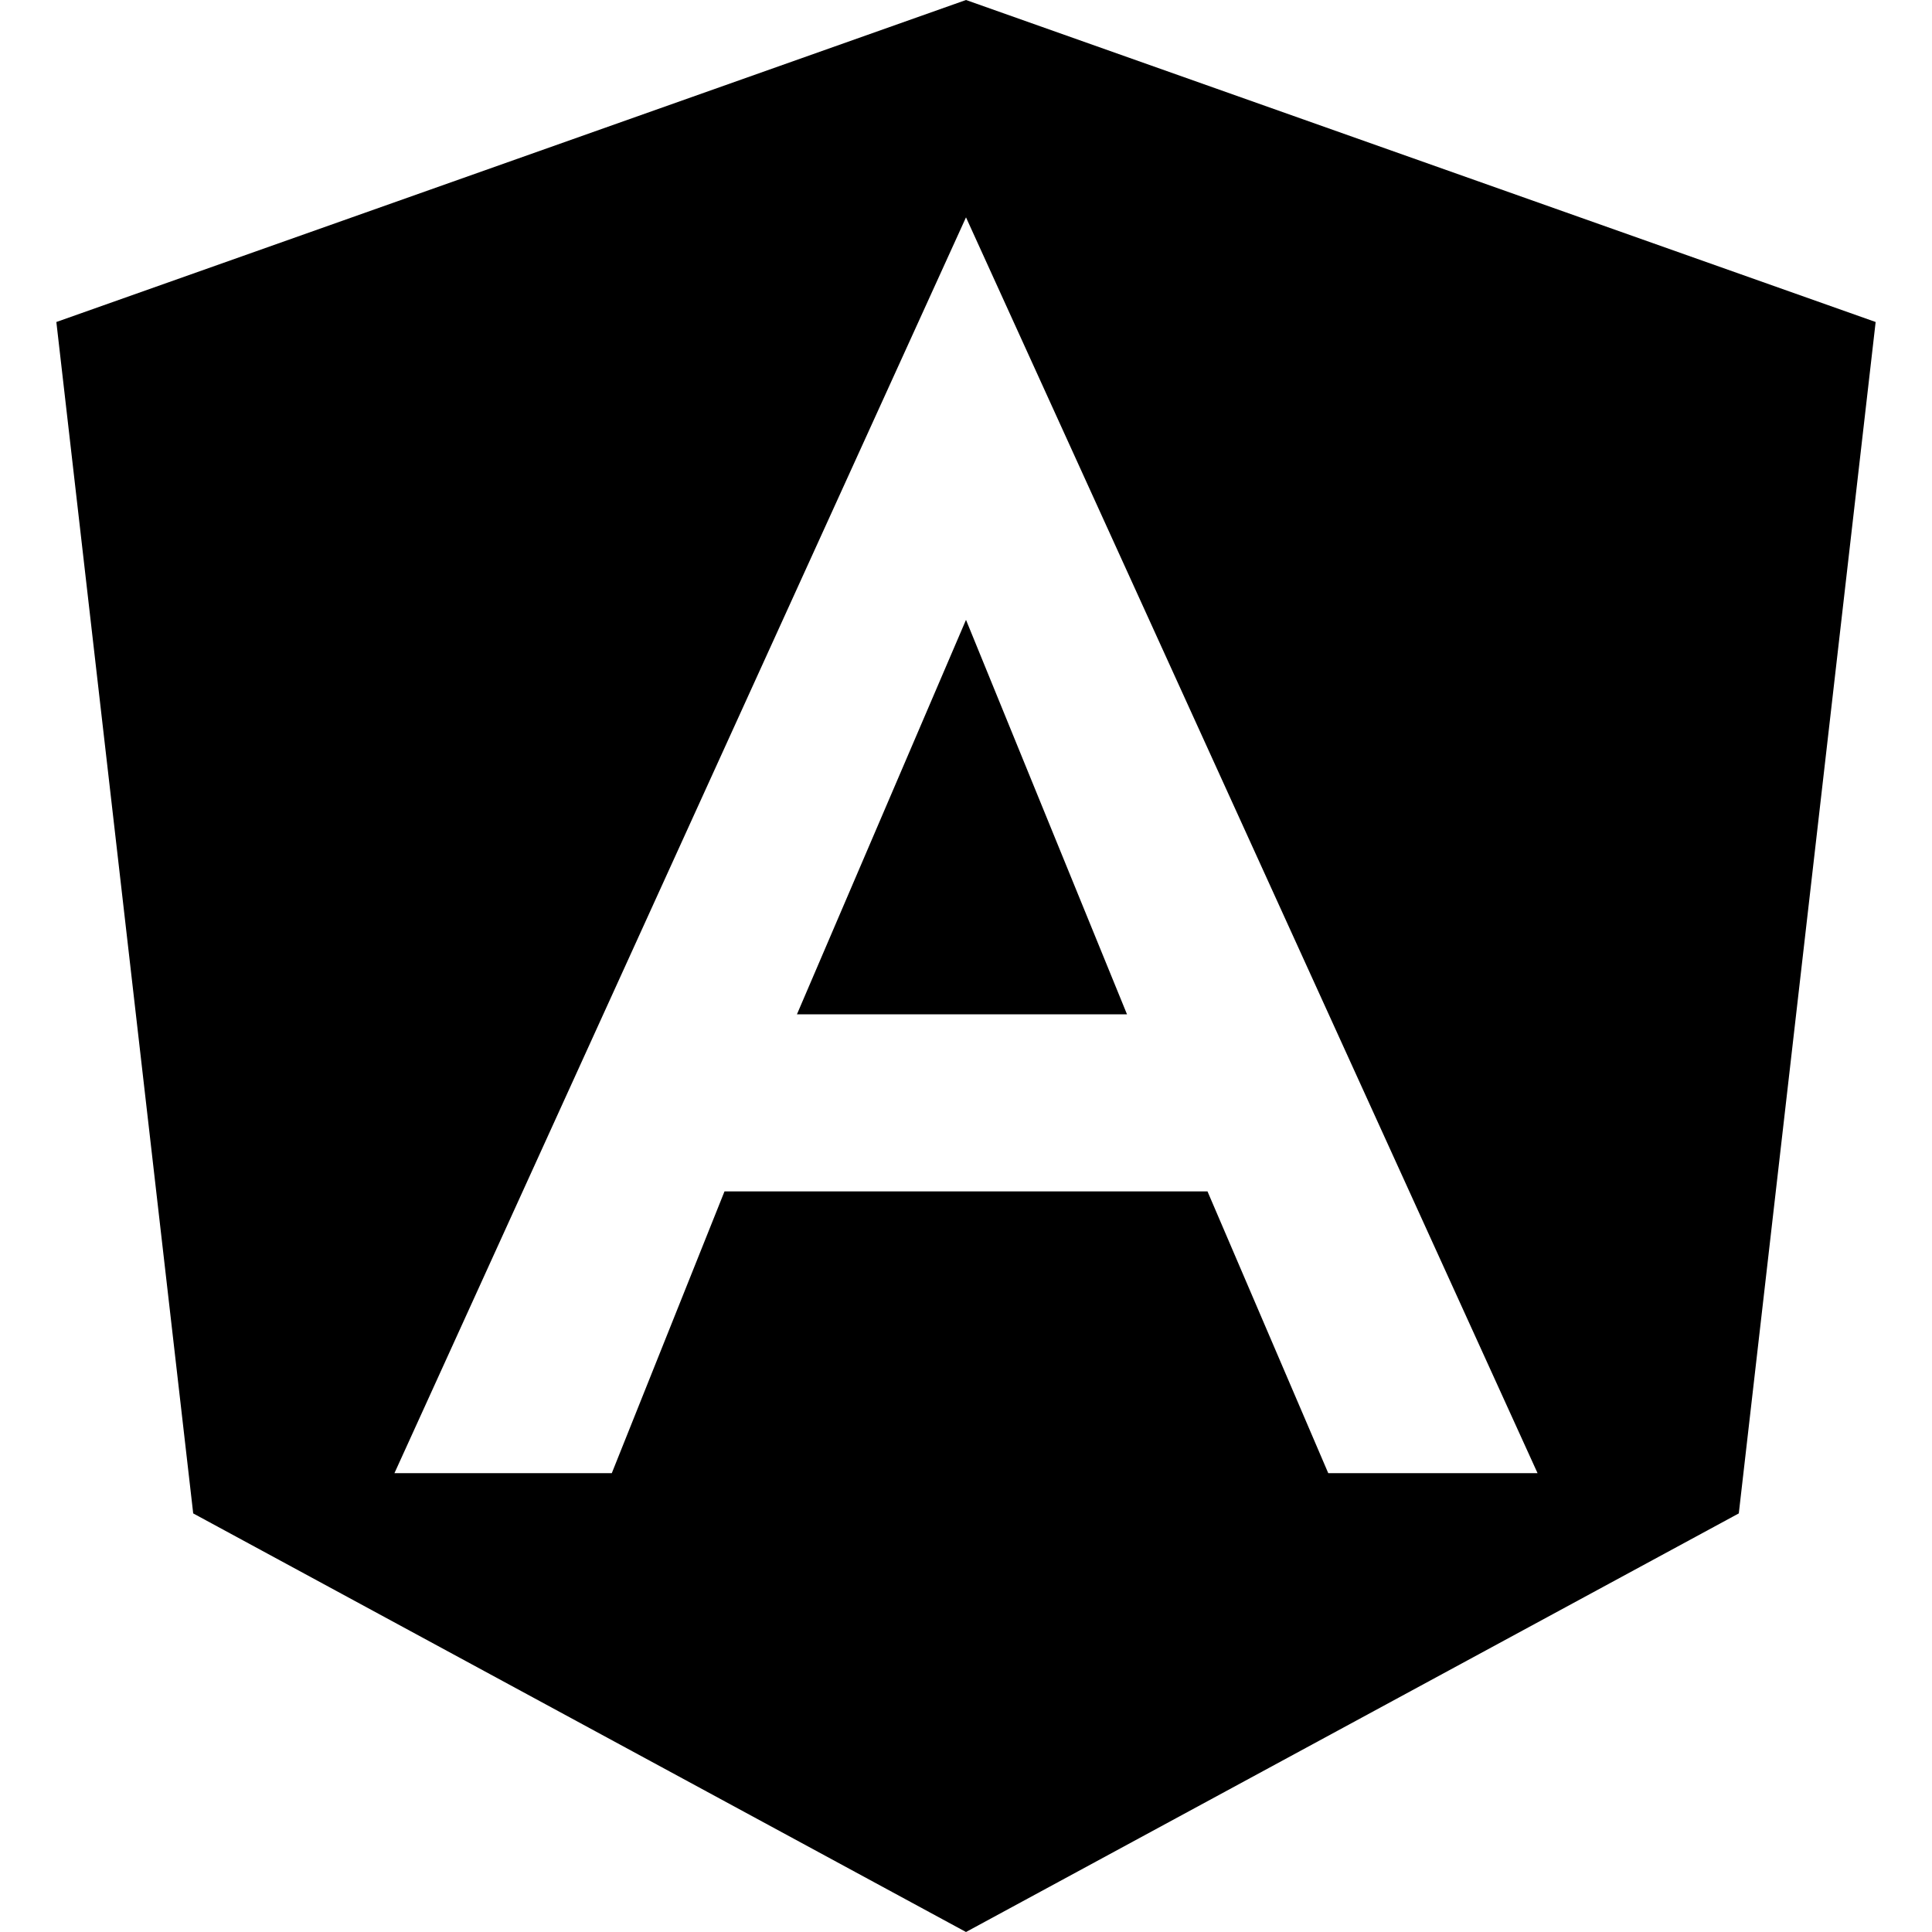 <?xml version="1.0" encoding="utf-8"?>
<!-- Generator: Adobe Illustrator 25.4.1, SVG Export Plug-In . SVG Version: 6.00 Build 0)  -->
<svg version="1.1" id="Layer_1" xmlns="http://www.w3.org/2000/svg" xmlns:xlink="http://www.w3.org/1999/xlink" x="0px" y="0px"
	 viewBox="0 0 24 24" style="enable-background:new 0 0 24 24;" xml:space="preserve">
<path d="M9.9,12.6h4.1L12,7.7 M12,0L0.7,4l1.7,14.8L12,24l9.6-5.2L23.3,4L12,0L12,0z M19.1,18.3h-2.6L15,14.8H9l-1.4,3.5H4.9L12,2.7
	L19.1,18.3z"/>
</svg>
